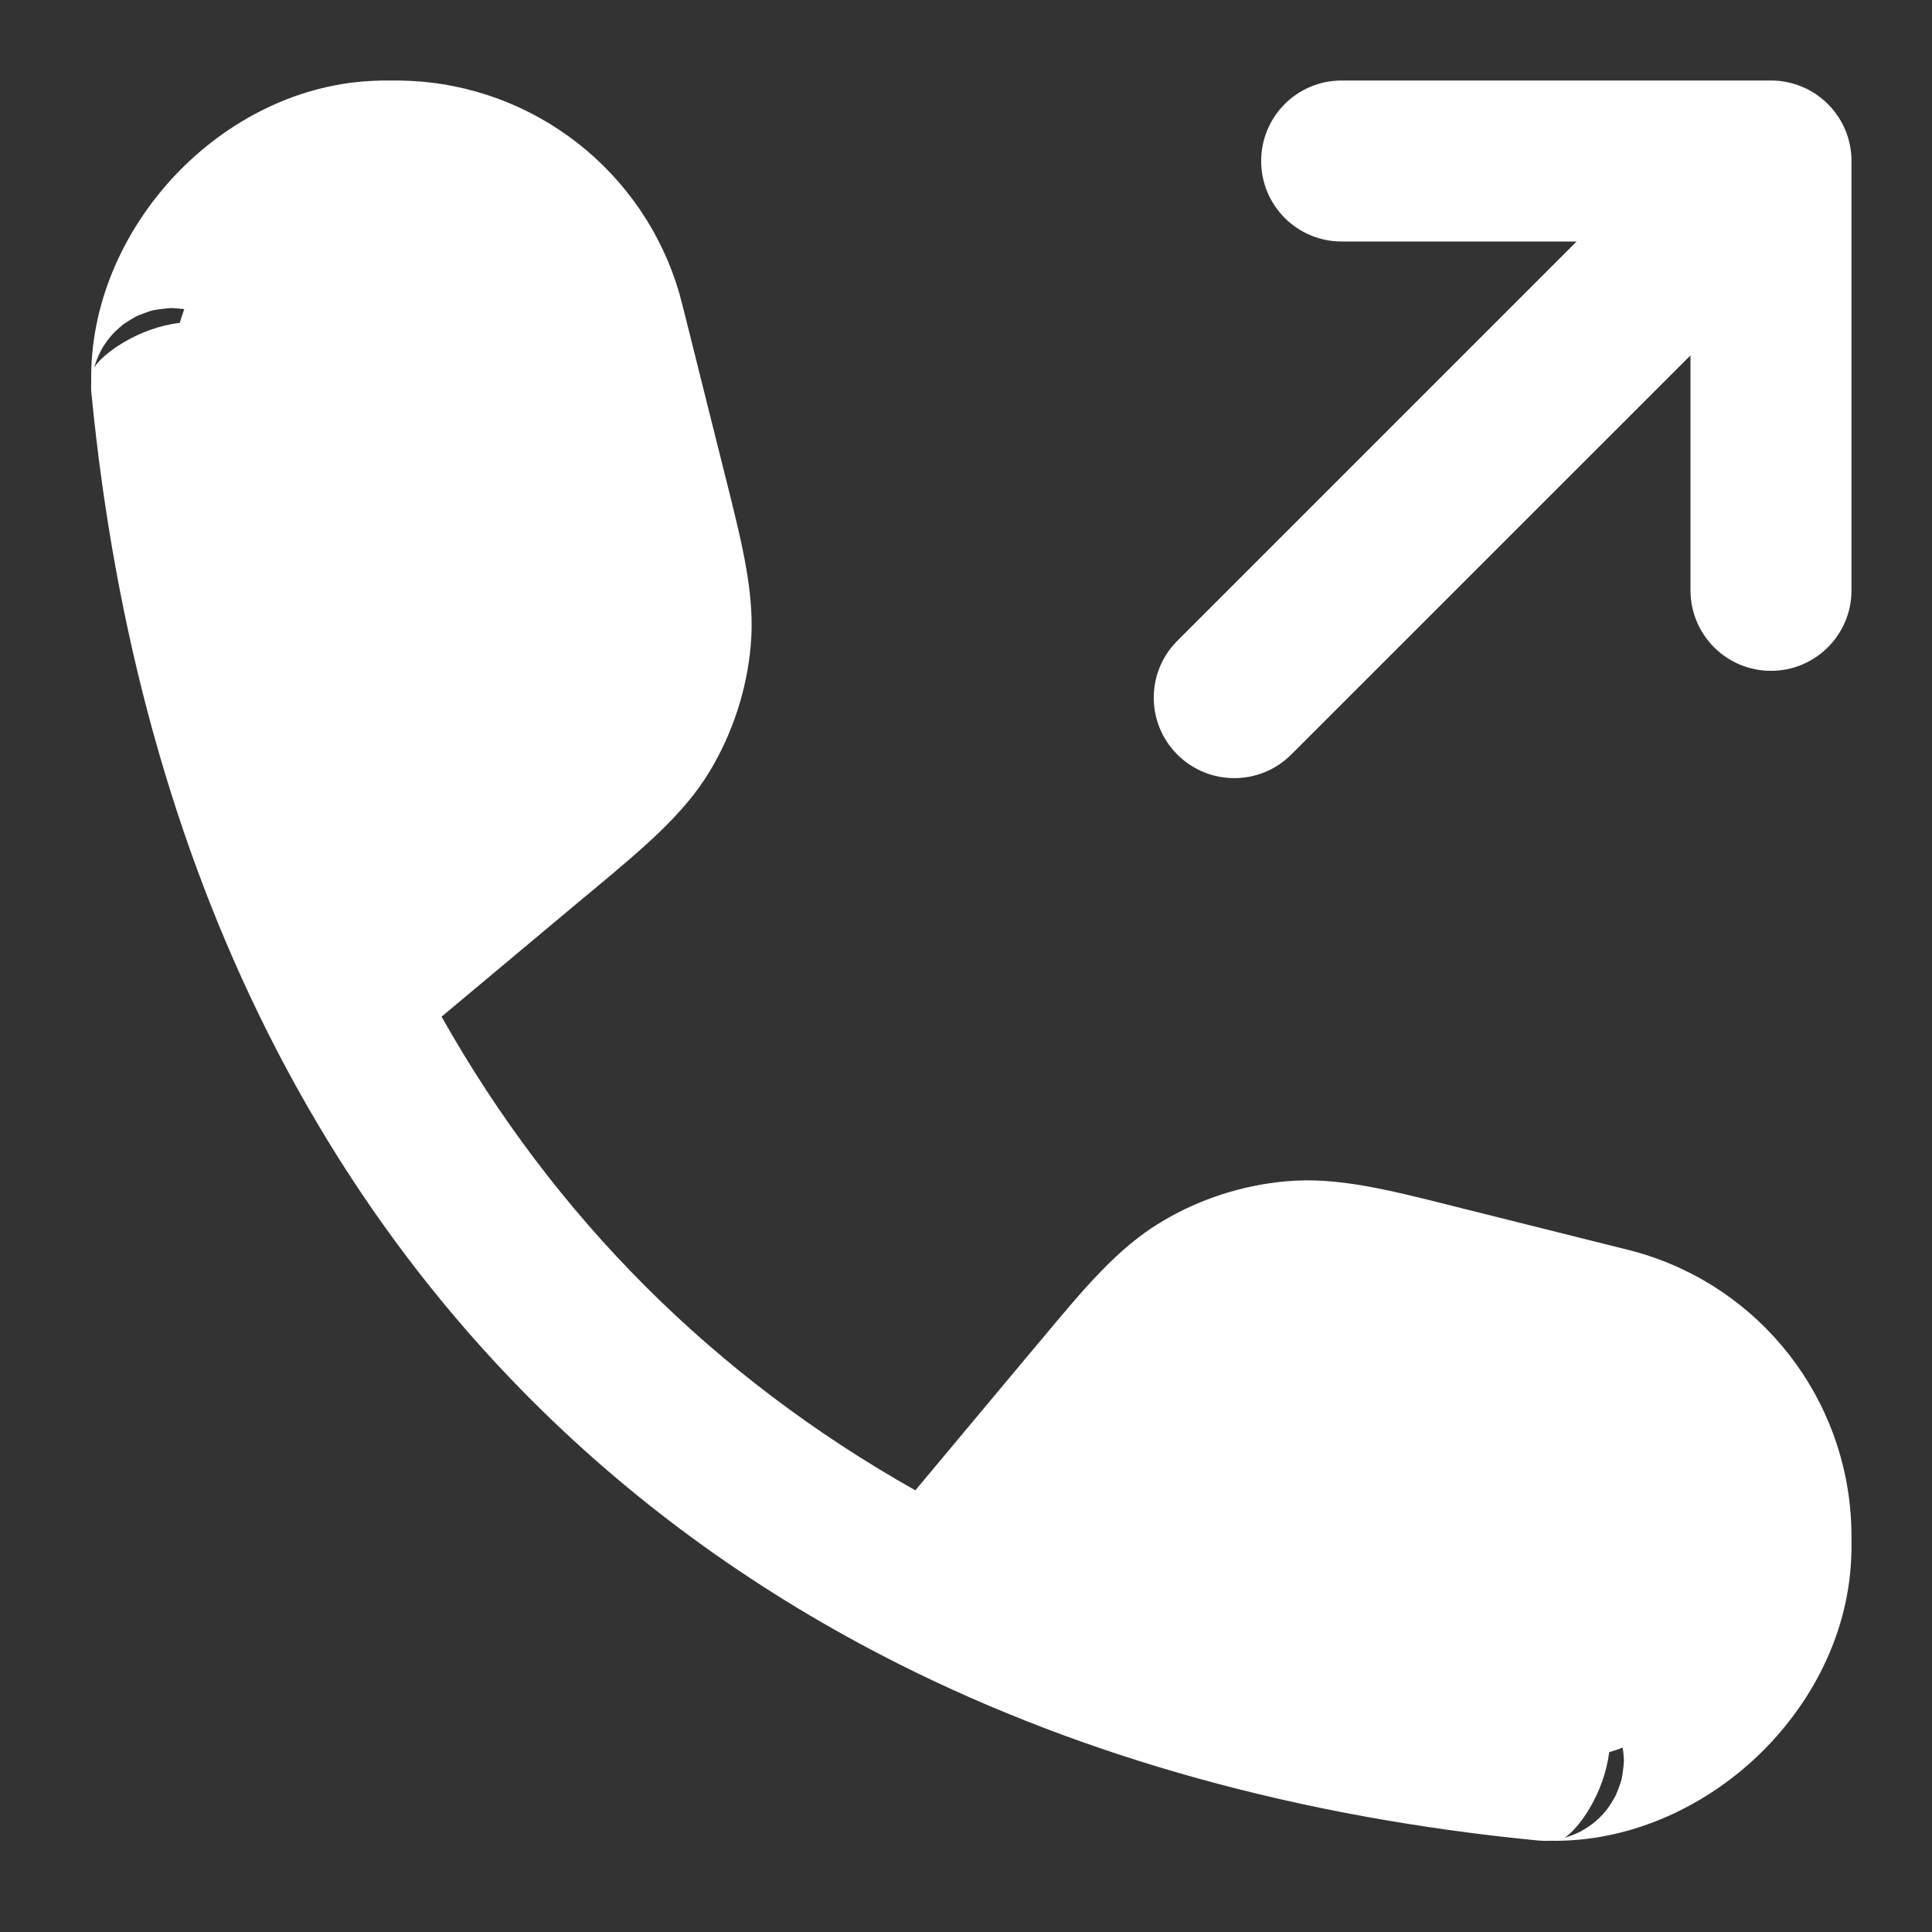 <svg width="18" height="18" viewBox="0 0 18 18" fill="none" xmlns="http://www.w3.org/2000/svg">
<rect x="0" y="0" width="18" height="18" fill="#333333" stroke="none"/>
<path fill-rule="evenodd" clip-rule="evenodd" d="M4.114 9.472L5.442 8.361L5.527 8.291C6.002 7.894 6.375 7.583 6.616 7.18C6.827 6.826 6.957 6.429 6.994 6.019C7.037 5.552 6.918 5.08 6.768 4.48L6.768 4.48L6.768 4.48L6.741 4.373L6.376 2.913L6.373 2.901L6.373 2.901L6.373 2.901C6.357 2.837 6.344 2.787 6.331 2.74C6.002 1.596 4.974 0.793 3.785 0.752C3.736 0.75 3.684 0.75 3.618 0.75H3.618H3.605C3.566 0.75 3.537 0.75 3.477 0.753C2.724 0.786 2.054 1.166 1.59 1.678C1.143 2.171 0.836 2.842 0.85 3.563L0.849 3.579C0.849 3.589 0.849 3.606 0.849 3.613L0.849 3.628L0.85 3.644L0.851 3.655L0.852 3.663L0.852 3.666L0.852 3.671L0.853 3.676C1.069 5.889 1.622 7.884 2.496 9.623C3.795 12.209 5.79 14.204 8.376 15.504C10.116 16.378 12.111 16.931 14.324 17.147L14.329 17.147L14.334 17.148L14.337 17.148L14.345 17.149L14.356 17.149L14.371 17.15L14.387 17.151C14.394 17.151 14.411 17.151 14.421 17.151L14.437 17.15C15.158 17.164 15.829 16.857 16.322 16.41C16.834 15.945 17.214 15.275 17.247 14.522C17.25 14.463 17.25 14.434 17.25 14.394V14.382V14.382C17.25 14.315 17.25 14.264 17.248 14.215C17.206 13.025 16.404 11.998 15.26 11.669C15.213 11.655 15.163 11.643 15.098 11.627L15.086 11.624L13.627 11.259L13.52 11.232L13.52 11.232L13.52 11.232C12.919 11.081 12.448 10.963 11.981 11.006C11.57 11.043 11.173 11.172 10.82 11.384C10.417 11.624 10.105 11.998 9.709 12.473L9.638 12.557L8.528 13.885C6.655 12.83 5.169 11.345 4.114 9.472ZM14.576 17.122L14.594 17.116C14.609 17.112 14.627 17.106 14.648 17.098C14.669 17.09 14.695 17.079 14.725 17.064C14.737 17.057 14.761 17.043 14.774 17.035C14.789 17.026 14.818 17.006 14.833 16.995C14.85 16.982 14.884 16.953 14.902 16.936C14.921 16.917 14.959 16.875 14.977 16.851C14.997 16.824 15.034 16.764 15.051 16.732C15.068 16.696 15.096 16.619 15.108 16.578C15.117 16.535 15.128 16.448 15.13 16.404C15.129 16.374 15.124 16.324 15.119 16.282C15.077 16.298 15.035 16.312 14.992 16.325C14.946 16.709 14.709 17.039 14.576 17.122ZM0.878 3.423C0.961 3.291 1.291 3.053 1.675 3.008C1.687 2.965 1.702 2.922 1.717 2.88C1.676 2.875 1.626 2.871 1.595 2.87C1.551 2.872 1.464 2.883 1.421 2.892C1.381 2.903 1.304 2.932 1.268 2.948C1.235 2.966 1.176 3.003 1.149 3.022C1.125 3.041 1.083 3.079 1.063 3.098C1.047 3.115 1.018 3.15 1.005 3.166C0.993 3.182 0.973 3.211 0.964 3.225C0.956 3.238 0.942 3.263 0.936 3.275C0.921 3.304 0.91 3.331 0.902 3.351C0.894 3.372 0.888 3.391 0.883 3.406L0.878 3.423ZM12.5 0.75C12.085 0.75 11.75 1.086 11.75 1.5C11.75 1.914 12.085 2.25 12.5 2.25H14.689L10.969 5.97C10.676 6.263 10.676 6.738 10.969 7.03C11.262 7.323 11.737 7.323 12.03 7.03L15.75 3.311V5.5C15.75 5.914 16.085 6.25 16.5 6.25C16.914 6.25 17.25 5.914 17.25 5.5V1.5C17.25 1.086 16.914 0.75 16.5 0.75H12.5Z" fill="white"/>
</svg>
